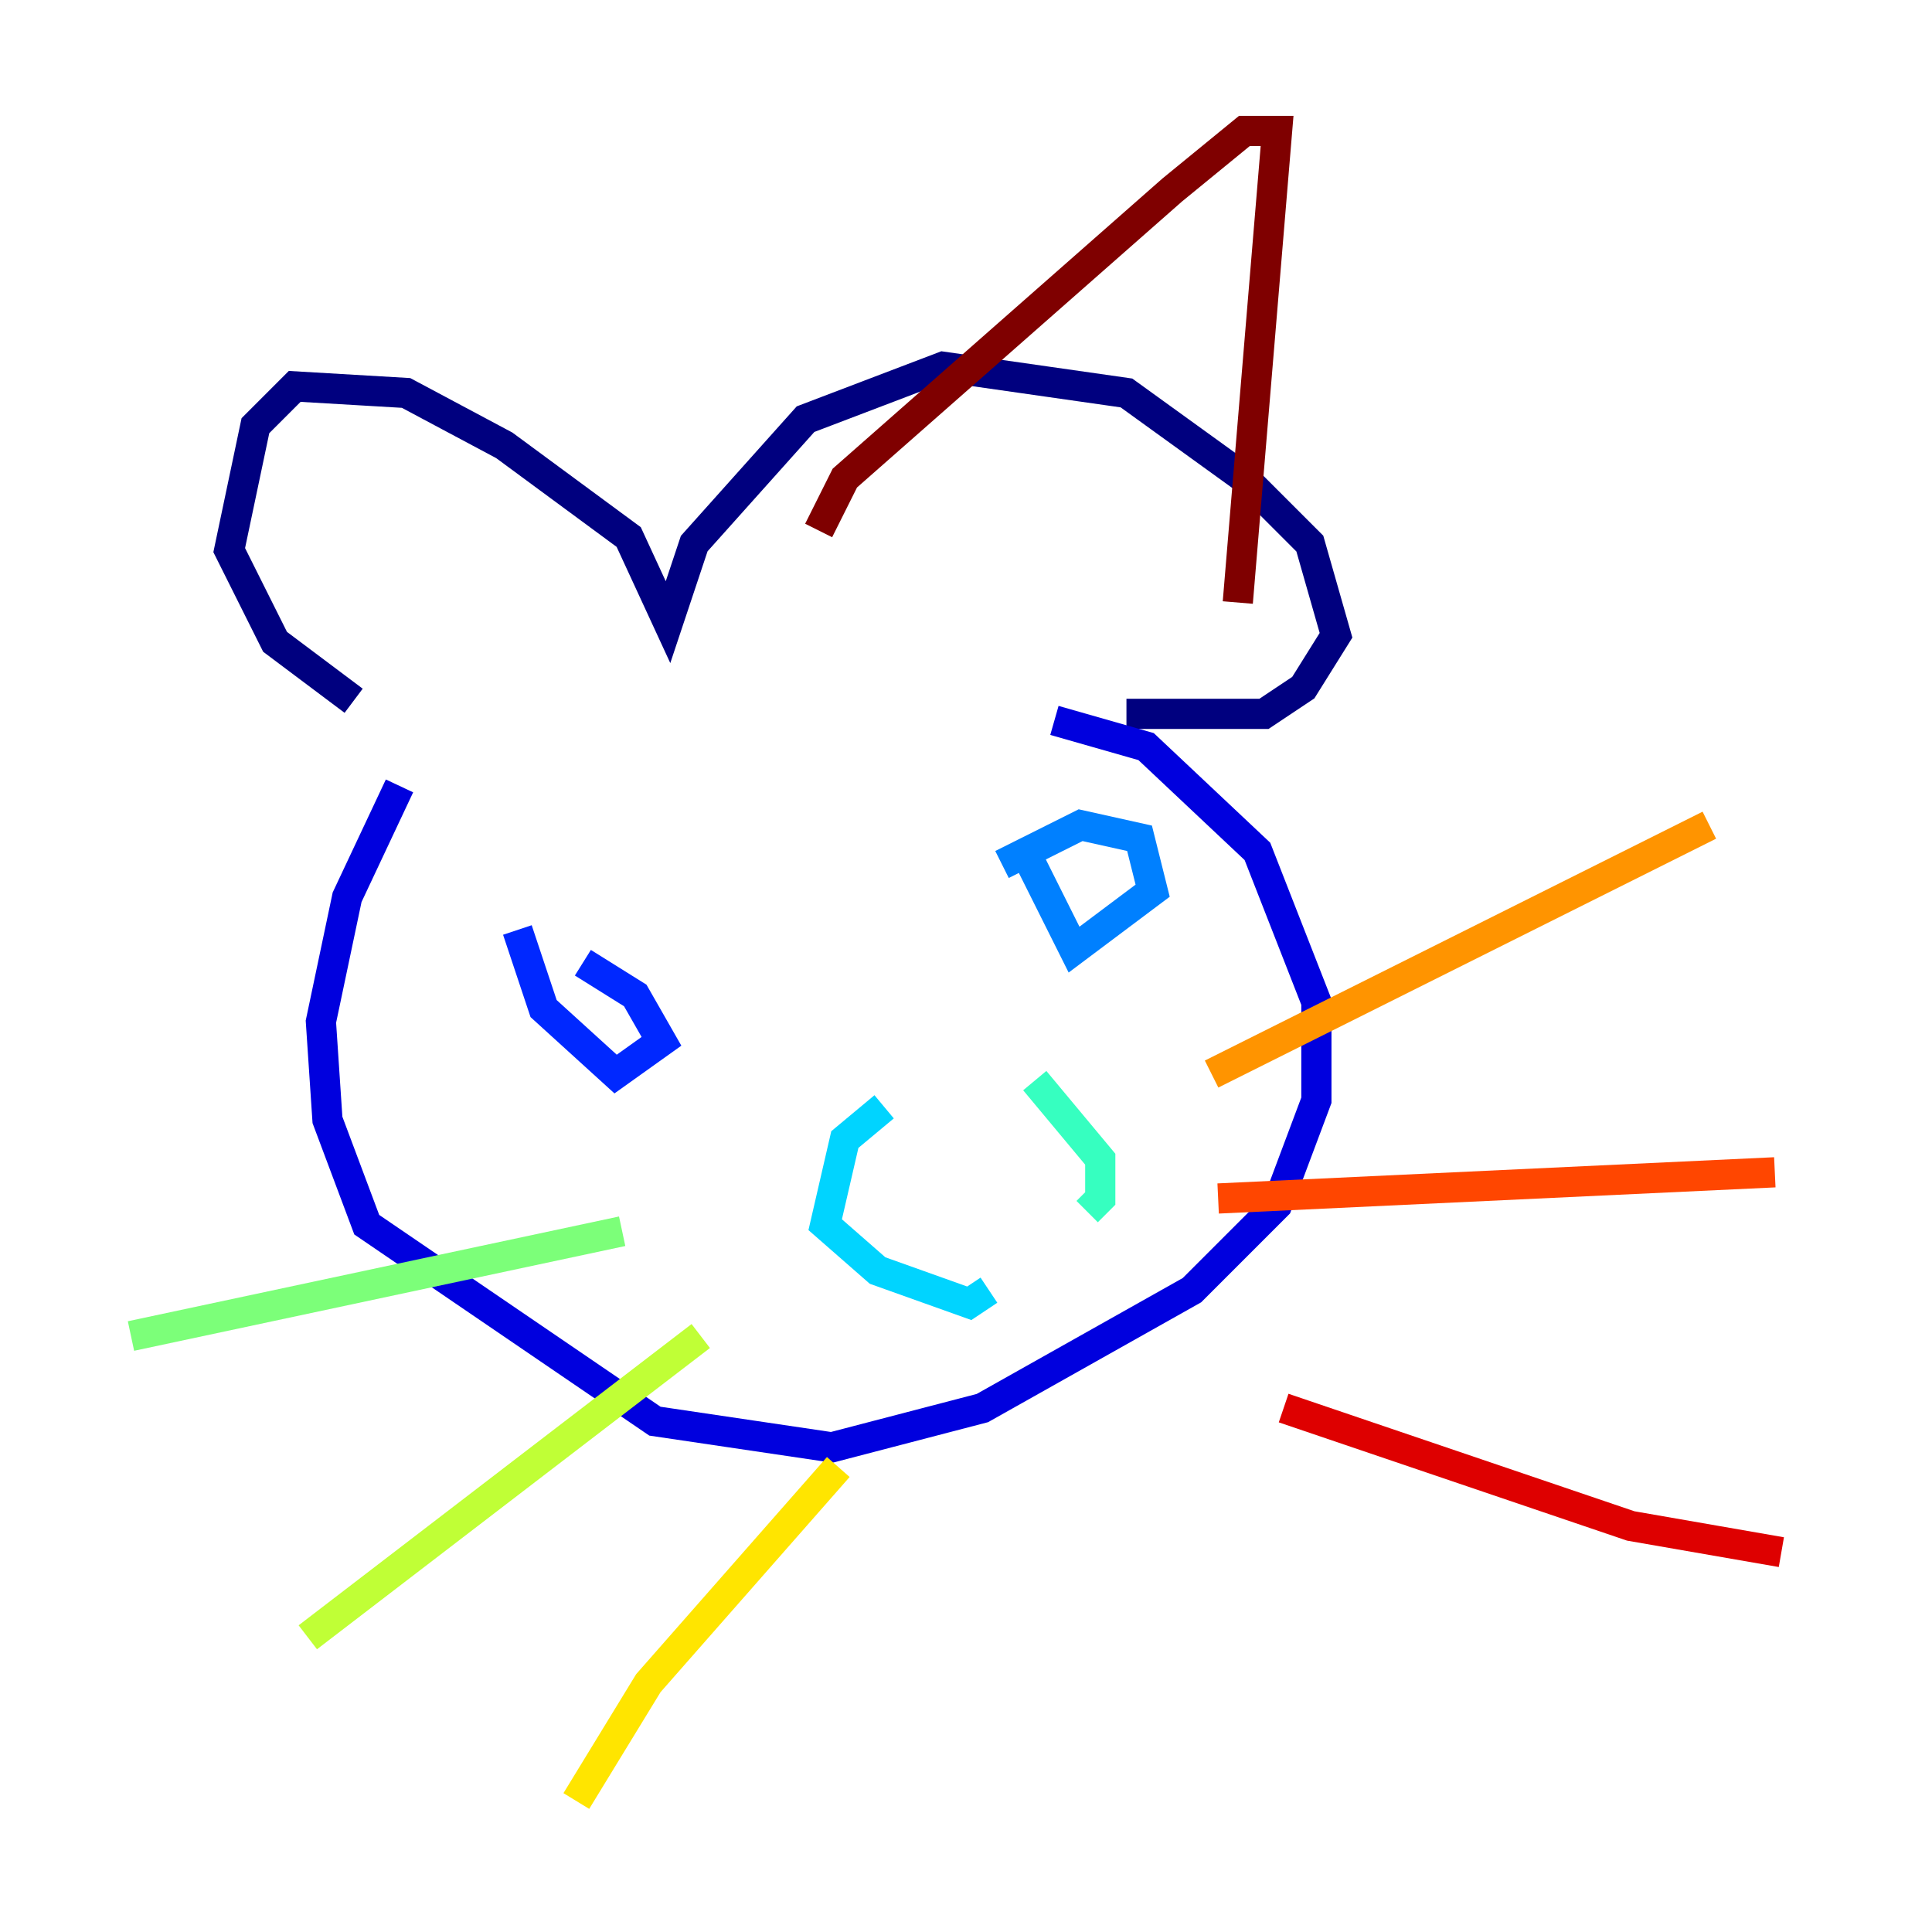 <?xml version="1.0" encoding="utf-8" ?>
<svg baseProfile="tiny" height="128" version="1.2" viewBox="0,0,128,128" width="128" xmlns="http://www.w3.org/2000/svg" xmlns:ev="http://www.w3.org/2001/xml-events" xmlns:xlink="http://www.w3.org/1999/xlink"><defs /><polyline fill="none" points="23.43,46.427 18.224,42.522 15.186,36.447 16.922,28.203 19.525,25.6 26.902,26.034 33.41,29.505 41.654,35.58 44.258,41.22 45.993,36.014 53.37,27.77 62.481,24.298 74.63,26.034 82.441,31.675 86.78,36.014 88.515,42.088 86.346,45.559 83.742,47.295 74.63,47.295" stroke="#00007f" stroke-width="2" /><polyline fill="none" points="26.468,52.068 22.997,59.444 21.261,67.688 21.695,74.197 24.298,81.139 43.39,94.156 55.105,95.891 65.085,93.288 78.969,85.478 84.61,79.837 87.214,72.895 87.214,66.386 83.308,56.407 75.932,49.464 69.858,47.729" stroke="#0000de" stroke-width="2" /><polyline fill="none" points="34.278,61.614 36.014,66.82 40.786,71.159 43.824,68.99 42.088,65.953 38.617,63.783" stroke="#0028ff" stroke-width="2" /><polyline fill="none" points="68.122,56.841 71.159,62.915 76.366,59.01 75.498,55.539 71.593,54.671 66.386,57.275" stroke="#0080ff" stroke-width="2" /><polyline fill="none" points="58.576,73.329 55.973,75.498 54.671,81.139 58.142,84.176 64.217,86.346 65.519,85.478" stroke="#00d4ff" stroke-width="2" /><polyline fill="none" points="68.556,71.593 72.895,76.8 72.895,79.403 72.027,80.271" stroke="#36ffc0" stroke-width="2" /><polyline fill="none" points="41.22,81.573 8.678,88.515" stroke="#7cff79" stroke-width="2" /><polyline fill="none" points="46.427,88.515 20.393,108.475" stroke="#c0ff36" stroke-width="2" /><polyline fill="none" points="55.539,97.193 42.956,111.512 38.183,119.322" stroke="#ffe500" stroke-width="2" /><polyline fill="none" points="80.271,71.159 113.248,54.671" stroke="#ff9400" stroke-width="2" /><polyline fill="none" points="80.705,79.403 117.586,77.668" stroke="#ff4600" stroke-width="2" /><polyline fill="none" points="85.044,93.288 108.041,101.098 118.02,102.834" stroke="#de0000" stroke-width="2" /><polyline fill="none" points="54.237,35.146 55.973,31.675 77.668,12.583 82.441,8.678 84.61,8.678 82.007,39.919" stroke="#7f0000" stroke-width="2" /></svg>